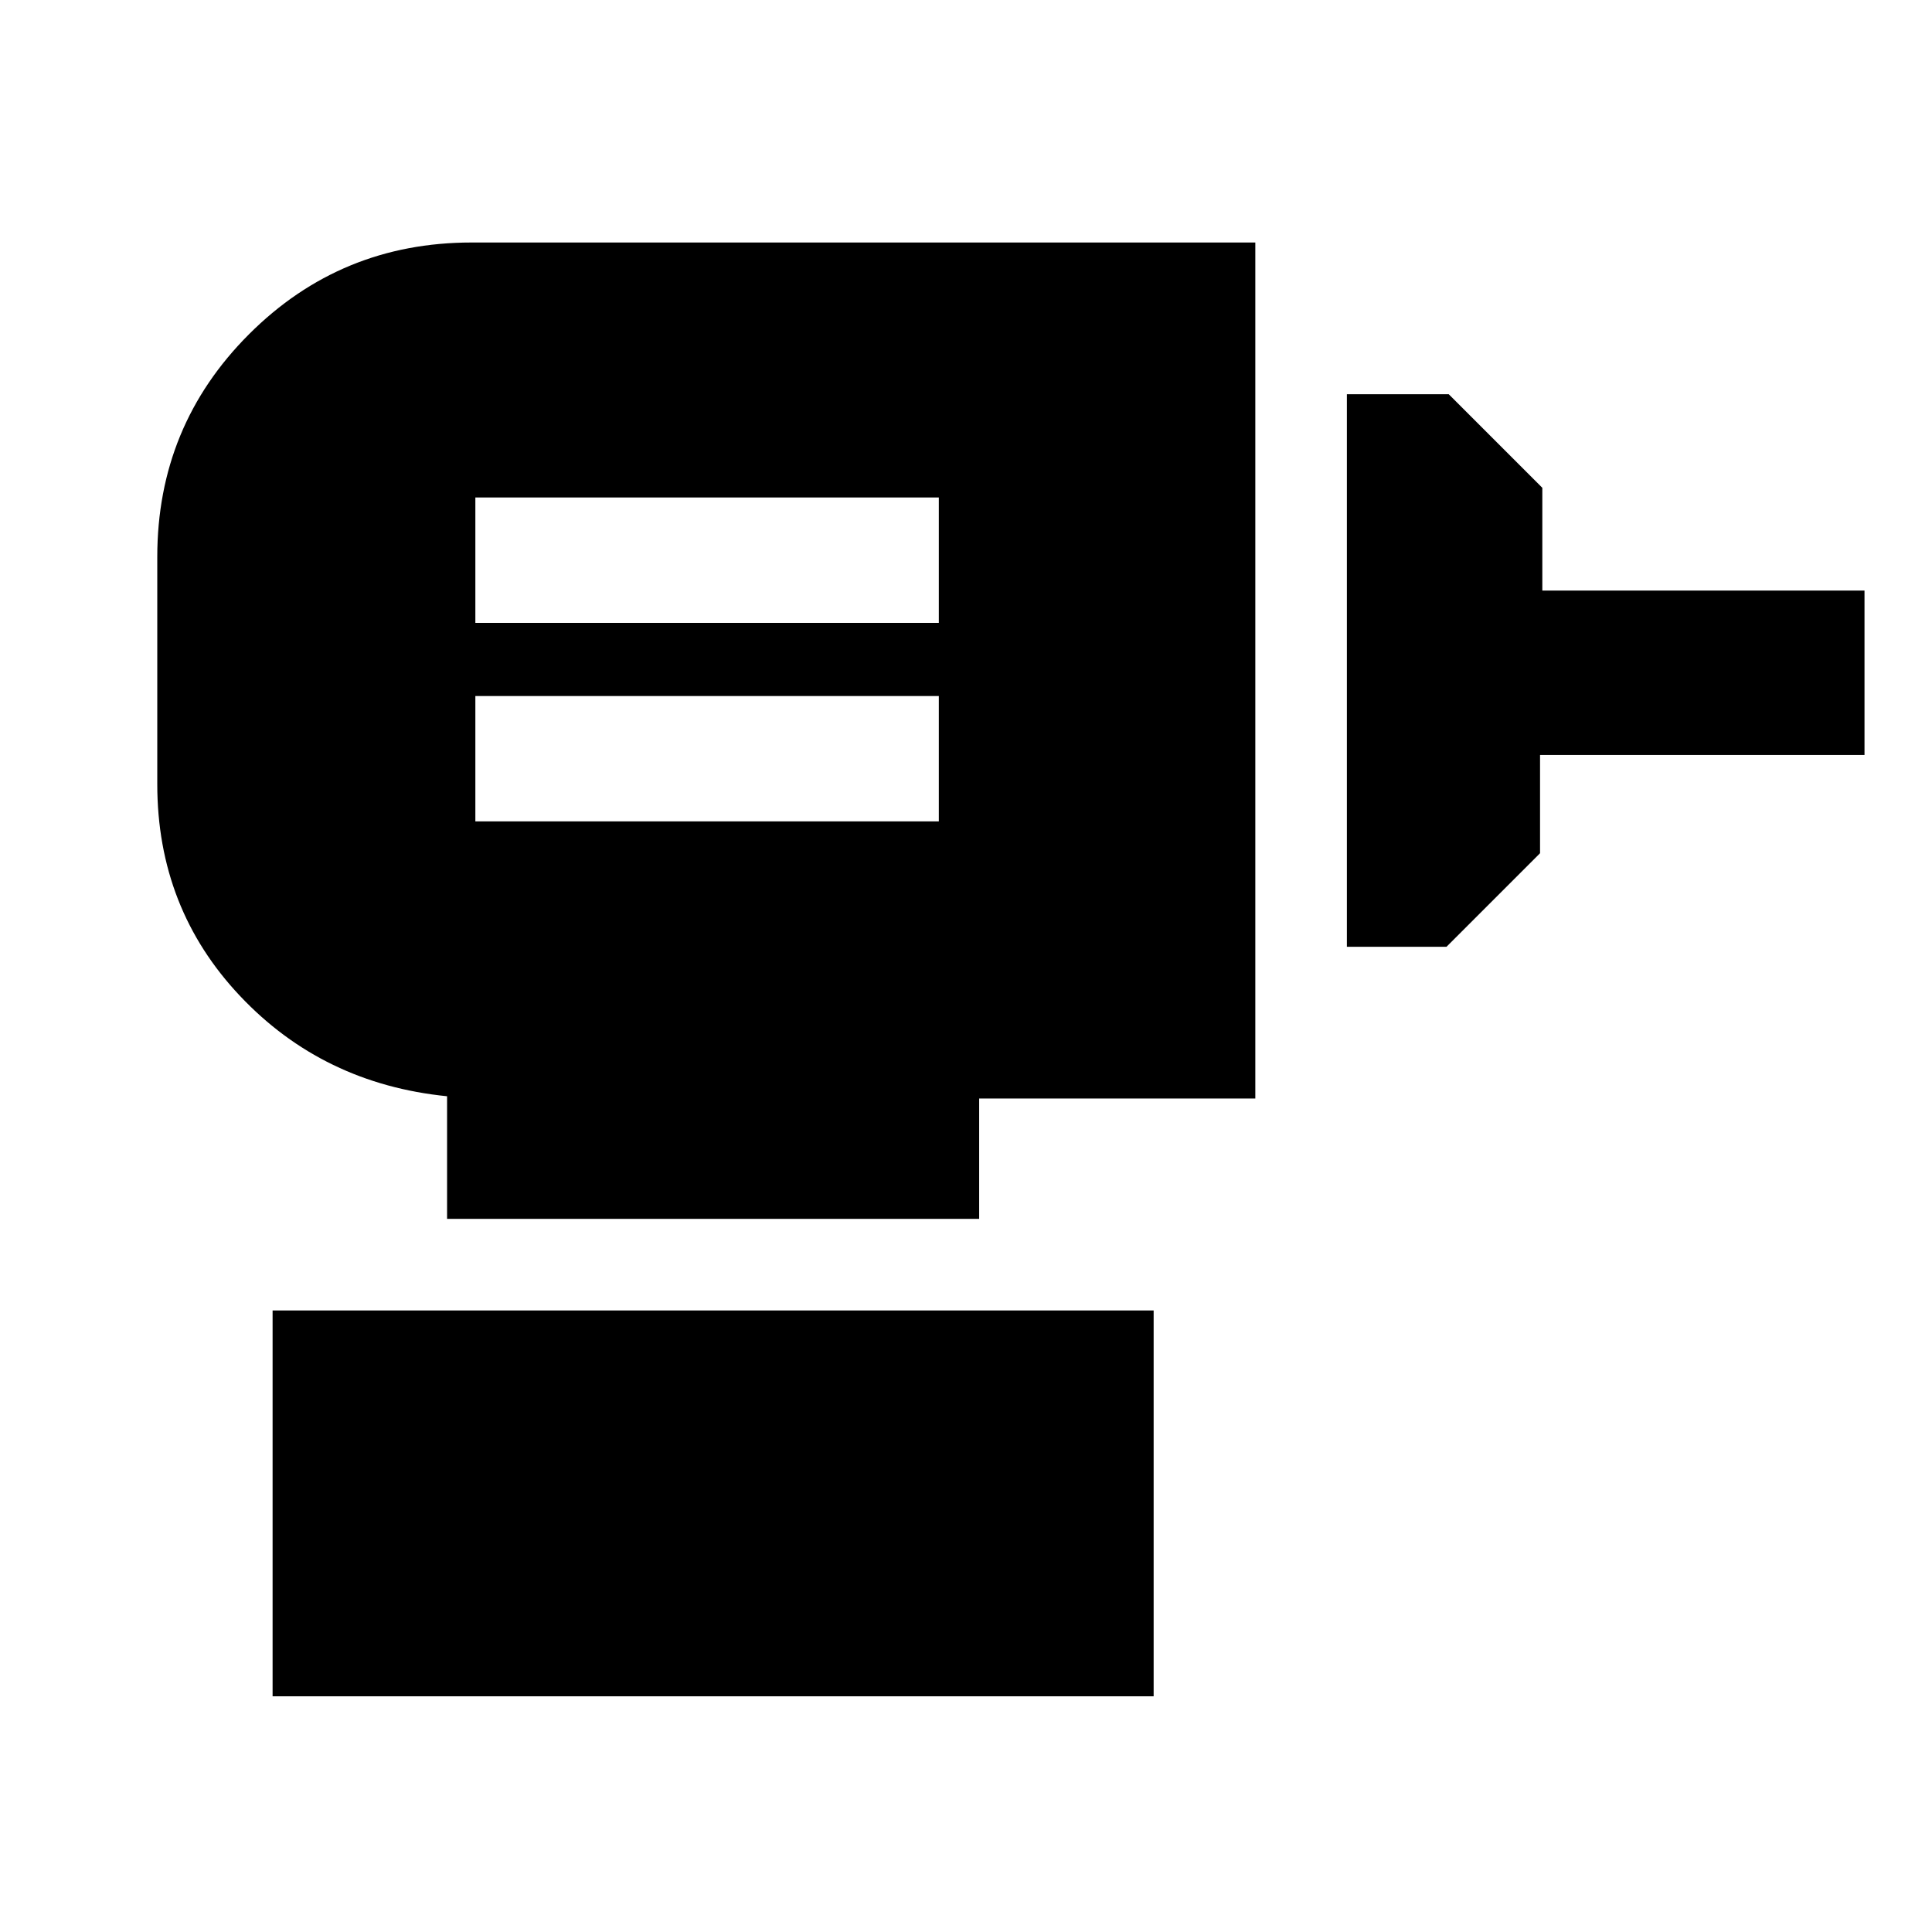 <svg xmlns="http://www.w3.org/2000/svg" height="20" viewBox="0 -960 960 960" width="20"><path d="M236.2-551.85h230.3v-62.3H236.2v62.3Zm0-98.65h230.3v-62.3H236.2v62.3Zm433.06 160.96v-274.57h50.61l46.5 46.5v51.07h160.09v81.69H765.24v48.81l-46.5 46.5h-49.48ZM222.15-354.35v-60.93q-61.69-6.22-102.85-49.8-41.15-43.57-41.15-105.27V-683.3q0-65.04 45.58-110.62 45.59-45.58 110.62-45.58h389.41v425.35H486.54v59.8H222.15Zm-86.7 237.24v-191.74h437.79v191.74H135.45Z"/></svg>